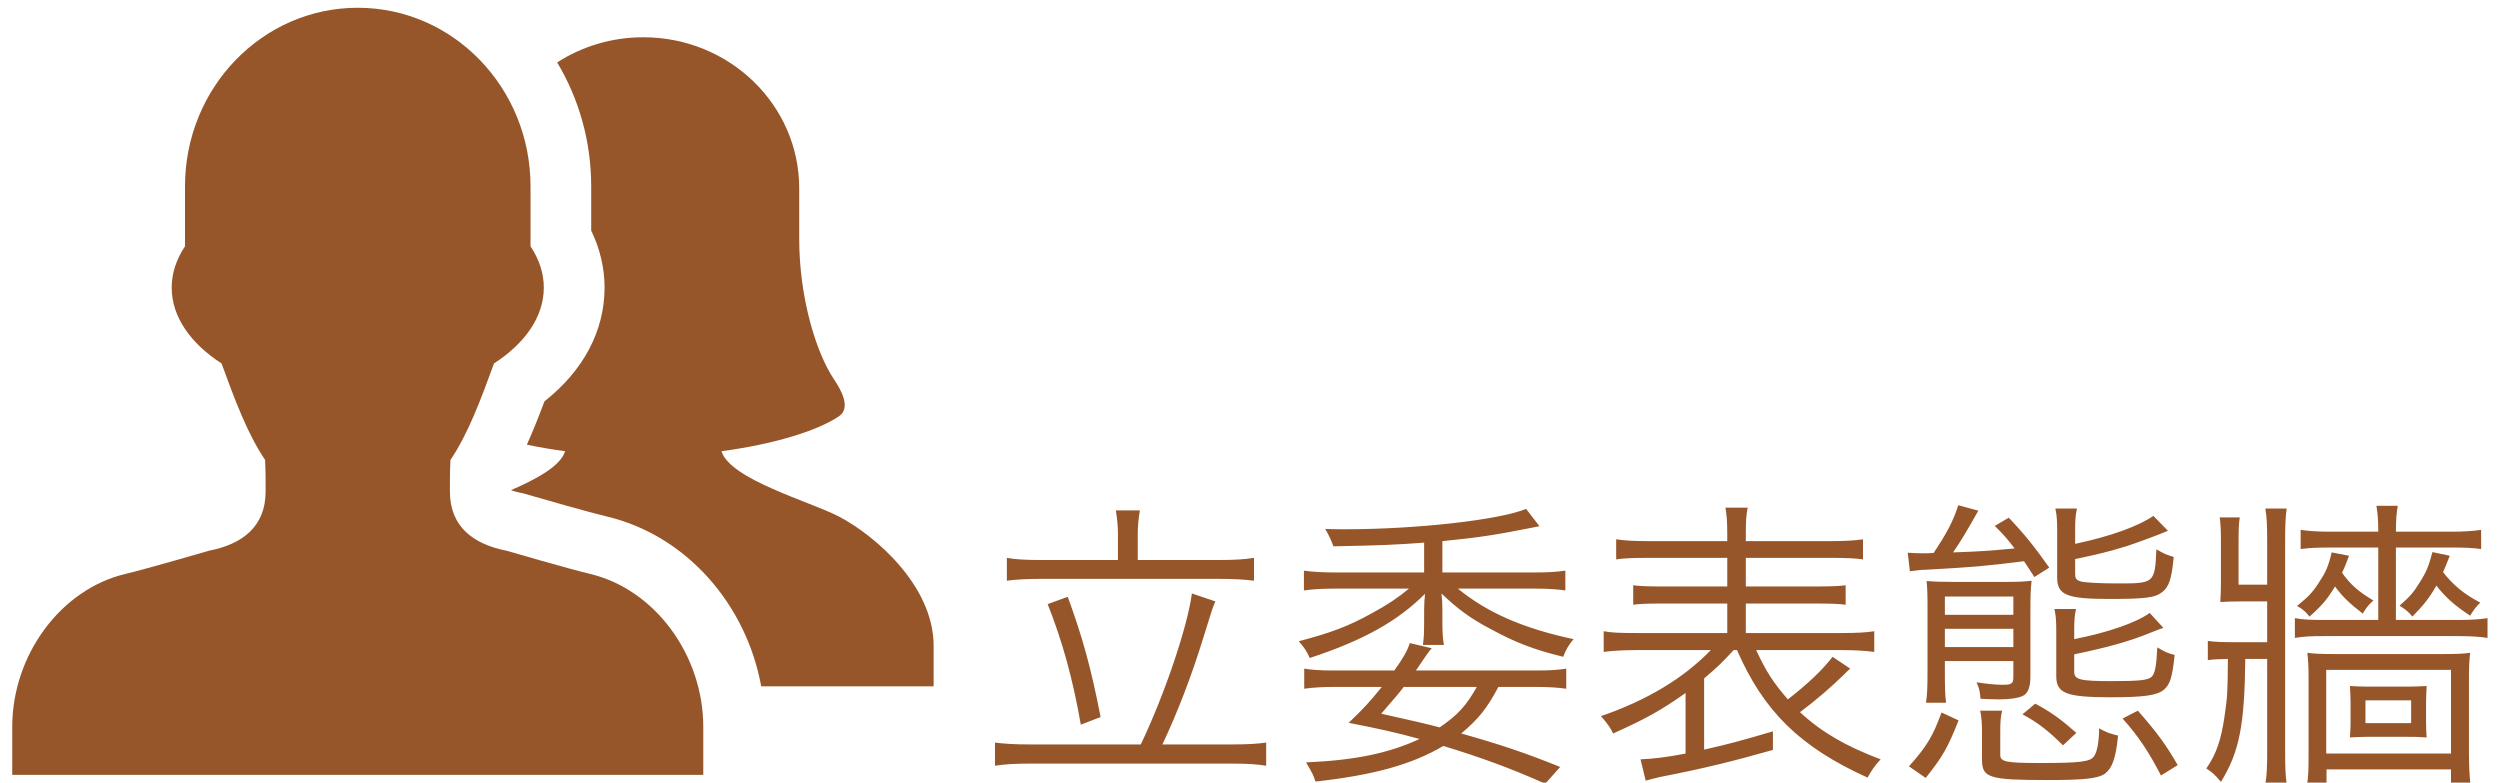 <?xml version="1.0" encoding="UTF-8" standalone="no"?>
<svg width="115px" height="36px" viewBox="0 0 115 36" version="1.1" xmlns="http://www.w3.org/2000/svg" xmlns:xlink="http://www.w3.org/1999/xlink" xmlns:sketch="http://www.bohemiancoding.com/sketch/ns">
    <!-- Generator: Sketch 3.2.2 (9983) - http://www.bohemiancoding.com/sketch -->
    <title>alias-hovered</title>
    <desc>Created with Sketch.</desc>
    <defs></defs>
    <g id="Page-1" stroke="none" stroke-width="1" fill="none" fill-rule="evenodd" sketch:type="MSPage">
        <g id="alias-hovered" sketch:type="MSArtboardGroup" fill="#96562A">
            <g id="alias" sketch:type="MSLayerGroup" transform="translate(0, 0.357)">
                <path d="M38.567,23.392 C37.244,22.71 33.575,21.689 33.189,20.399 C35.565,20.08 37.569,19.478 38.586,18.796 C39.138,18.426 38.738,17.646 38.363,17.09 C37.541,15.871 36.764,13.326 36.764,10.643 L36.764,8.306 C36.764,4.468 33.554,1.357 29.592,1.357 C28.126,1.357 26.765,1.784 25.629,2.514 C26.623,4.175 27.195,6.126 27.195,8.213 L27.195,10.248 C27.6,11.084 27.81,11.977 27.81,12.873 C27.81,14.863 26.836,16.694 25.046,18.104 C24.8,18.76 24.533,19.435 24.236,20.098 C24.791,20.215 25.38,20.316 25.995,20.399 C25.793,21.073 24.696,21.674 23.505,22.19 C23.597,22.227 23.732,22.27 23.932,22.309 L24.047,22.331 L24.16,22.364 C24.944,22.592 27.145,23.221 27.891,23.396 C31.538,24.253 34.319,27.402 35.016,31.214 L42.947,31.214 L42.947,29.348 C42.947,26.559 40.193,24.229 38.567,23.392" id="Fill-1" sketch:type="MSShapeGroup"></path>
                <path d="M27.138,26.042 C26.17,25.813 23.302,24.976 23.302,24.976 C21.795,24.681 20.695,23.892 20.695,22.244 L20.695,22.118 C20.695,21.666 20.697,21.228 20.719,20.804 C21.532,19.6 22.114,18.035 22.724,16.361 C24.142,15.445 25.015,14.222 25.015,12.873 C25.015,12.201 24.796,11.563 24.404,10.974 L24.404,8.213 C24.404,3.677 20.846,0 16.457,0 C12.068,0 8.51,3.677 8.51,8.213 L8.51,10.973 C8.117,11.562 7.898,12.201 7.898,12.873 C7.898,14.222 8.773,15.445 10.191,16.361 C10.801,18.035 11.383,19.599 12.196,20.803 C12.217,21.228 12.219,21.666 12.219,22.118 L12.219,22.244 C12.219,23.892 11.119,24.681 9.613,24.976 C9.613,24.976 6.744,25.813 5.775,26.042 C2.787,26.748 0.563,29.783 0.563,33.08 L0.563,35.286 L32.351,35.286 L32.351,33.08 C32.351,29.783 30.128,26.749 27.138,26.042" id="Fill-2" sketch:type="MSShapeGroup"></path>
            </g>
            <path d="M51.426,25.76 L47.87,25.76 C47.17,25.76 46.708,25.732 46.316,25.662 L46.316,26.712 C46.764,26.656 47.226,26.628 47.87,26.628 L56.074,26.628 C56.746,26.628 57.222,26.656 57.684,26.712 L57.684,25.662 C57.25,25.732 56.774,25.76 56.074,25.76 L52.336,25.76 L52.336,24.612 C52.336,24.234 52.364,23.884 52.434,23.478 L51.328,23.478 C51.398,23.912 51.426,24.22 51.426,24.626 L51.426,25.76 Z M47.38,34.244 C46.694,34.244 46.218,34.216 45.77,34.16 L45.77,35.224 C46.218,35.154 46.68,35.126 47.38,35.126 L56.704,35.126 C57.39,35.126 57.796,35.154 58.244,35.224 L58.244,34.16 C57.824,34.216 57.348,34.244 56.704,34.244 L53.47,34.244 C54.184,32.732 54.814,31.08 55.346,29.358 C55.766,28 55.766,28 55.906,27.664 L54.828,27.3 C54.618,28.868 53.554,31.99 52.476,34.244 L47.38,34.244 Z M48.192,27.79 C48.864,29.47 49.354,31.248 49.718,33.334 L50.628,32.984 C50.18,30.688 49.788,29.288 49.116,27.454 L48.192,27.79 Z M70.634,31.598 C71.208,31.598 71.656,31.626 72.048,31.682 L72.048,30.758 C71.698,30.814 71.32,30.842 70.746,30.842 L65.132,30.842 C65.622,30.114 65.734,29.96 65.86,29.82 L64.852,29.582 C64.726,29.96 64.558,30.254 64.138,30.842 L61.296,30.842 C60.722,30.842 60.344,30.814 59.994,30.758 L59.994,31.682 C60.386,31.626 60.834,31.598 61.408,31.598 L63.564,31.598 C62.962,32.34 62.724,32.592 62.038,33.25 C63.48,33.53 64.278,33.712 65.3,33.992 C63.886,34.65 62.332,34.972 60.078,35.07 C60.4,35.616 60.4,35.63 60.512,35.952 C63.172,35.658 64.95,35.168 66.392,34.314 C68.1,34.832 69.514,35.35 71.082,36.05 L71.768,35.28 C70.172,34.636 69.052,34.258 67.218,33.74 C68.016,33.068 68.408,32.578 68.926,31.598 L70.634,31.598 Z M67.932,31.598 C67.456,32.452 67.064,32.886 66.224,33.46 C65.538,33.278 65.09,33.18 63.536,32.83 C64.278,31.976 64.334,31.906 64.572,31.598 L67.932,31.598 Z M65.51,26.334 L61.45,26.334 C60.848,26.334 60.372,26.306 59.98,26.25 L59.98,27.16 C60.386,27.104 60.82,27.076 61.45,27.076 L64.81,27.076 C64.348,27.468 63.83,27.818 63.13,28.196 C62.024,28.812 61.226,29.106 59.742,29.498 C59.994,29.778 60.12,29.974 60.246,30.268 C62.682,29.47 64.278,28.588 65.552,27.314 C65.524,27.566 65.51,27.804 65.51,28.07 L65.51,28.532 C65.51,29.162 65.496,29.358 65.454,29.666 L66.42,29.666 C66.364,29.358 66.35,29.064 66.35,28.532 L66.35,28.056 C66.35,27.706 66.336,27.58 66.308,27.3 C67.022,27.986 67.638,28.448 68.548,28.924 C69.696,29.554 70.62,29.904 71.908,30.212 C72.034,29.876 72.16,29.666 72.384,29.4 C70.074,28.91 68.408,28.182 67.064,27.076 L70.55,27.076 C71.222,27.076 71.586,27.104 72.006,27.16 L72.006,26.25 C71.628,26.306 71.194,26.334 70.55,26.334 L66.35,26.334 L66.35,24.892 C68.142,24.71 68.702,24.626 70.816,24.206 L70.2,23.408 C69.01,23.912 65.174,24.346 61.884,24.346 C61.688,24.346 61.366,24.346 60.96,24.332 C61.142,24.64 61.24,24.864 61.338,25.13 C63.578,25.088 64.18,25.06 65.51,24.962 L65.51,26.334 Z M77.536,34.664 C76.668,34.832 76.08,34.902 75.464,34.93 L75.702,35.91 C75.884,35.854 76.136,35.798 76.36,35.742 C78.432,35.336 79.734,35.014 81.554,34.496 L81.554,33.642 C80.126,34.062 79.524,34.23 78.39,34.482 L78.39,31.206 C79.062,30.632 79.188,30.506 79.748,29.904 L79.902,29.904 C81.134,32.732 82.814,34.37 85.908,35.77 C86.076,35.462 86.244,35.21 86.51,34.93 C84.914,34.328 83.794,33.684 82.8,32.76 C83.584,32.172 84.242,31.598 84.83,31.024 C85.012,30.842 85.012,30.842 85.11,30.758 L84.298,30.212 C83.85,30.8 83.164,31.458 82.24,32.172 C81.554,31.374 81.246,30.898 80.784,29.904 L84.69,29.904 C85.292,29.904 85.782,29.932 86.216,29.988 L86.216,29.036 C85.866,29.092 85.432,29.12 84.69,29.12 L80.308,29.12 L80.308,27.762 L83.416,27.762 C84.256,27.762 84.564,27.776 84.9,27.818 L84.9,26.922 C84.564,26.964 84.242,26.978 83.416,26.978 L80.308,26.978 L80.308,25.662 L84.186,25.662 C84.886,25.662 85.306,25.676 85.698,25.732 L85.698,24.808 C85.32,24.864 84.872,24.892 84.158,24.892 L80.308,24.892 L80.308,24.57 C80.308,23.996 80.322,23.73 80.392,23.352 L79.37,23.352 C79.426,23.688 79.454,23.968 79.454,24.57 L79.454,24.892 L75.856,24.892 C75.156,24.892 74.708,24.864 74.344,24.808 L74.344,25.732 C74.708,25.676 75.142,25.662 75.828,25.662 L79.454,25.662 L79.454,26.978 L76.556,26.978 C75.772,26.978 75.45,26.964 75.128,26.922 L75.128,27.818 C75.436,27.776 75.758,27.762 76.556,27.762 L79.454,27.762 L79.454,29.12 L75.324,29.12 C74.526,29.12 74.134,29.106 73.77,29.036 L73.77,29.988 C74.19,29.932 74.694,29.904 75.324,29.904 L78.698,29.904 C77.438,31.206 75.758,32.214 73.644,32.942 C73.938,33.278 74.078,33.474 74.204,33.74 C75.702,33.068 76.43,32.662 77.536,31.878 L77.536,34.664 Z M87.854,26.278 C88.176,26.236 88.4,26.208 88.582,26.208 C90.85,26.082 91.172,26.054 93.104,25.816 C93.286,26.082 93.356,26.194 93.58,26.544 L94.266,26.11 C93.608,25.172 93.076,24.514 92.404,23.814 L91.76,24.192 C92.18,24.612 92.334,24.78 92.67,25.228 C91.466,25.34 91.088,25.368 89.842,25.41 C90.234,24.836 90.472,24.43 91.004,23.492 L90.08,23.24 C89.842,23.982 89.576,24.486 88.946,25.438 C88.652,25.452 88.596,25.452 88.456,25.452 C88.148,25.452 87.98,25.438 87.756,25.424 L87.854,26.278 Z M89.464,30.408 L92.614,30.408 L92.614,31.136 C92.614,31.444 92.544,31.5 92.124,31.5 C91.802,31.5 91.41,31.458 90.92,31.388 C91.046,31.654 91.088,31.864 91.102,32.144 C91.438,32.158 91.746,32.172 91.956,32.172 C92.418,32.172 92.824,32.116 93.034,32.018 C93.272,31.92 93.398,31.626 93.398,31.15 L93.398,28.112 C93.398,27.412 93.412,27.034 93.454,26.712 C93.146,26.754 92.81,26.768 92.222,26.768 L89.87,26.768 C89.296,26.768 88.932,26.754 88.624,26.726 C88.652,27.034 88.666,27.272 88.666,27.874 L88.666,30.898 C88.666,31.584 88.652,31.948 88.596,32.326 L89.52,32.326 C89.478,32.004 89.464,31.668 89.464,30.982 L89.464,30.408 Z M89.464,29.764 L89.464,28.924 L92.614,28.924 L92.614,29.764 L89.464,29.764 Z M89.464,28.28 L89.464,27.44 L92.614,27.44 L92.614,28.28 L89.464,28.28 Z M95.456,24.402 C95.456,23.94 95.47,23.716 95.54,23.394 L94.546,23.394 C94.616,23.716 94.63,23.968 94.63,24.43 L94.63,26.572 C94.63,27.37 95.078,27.552 97.024,27.552 C98.648,27.552 99.124,27.496 99.432,27.258 C99.768,27.02 99.894,26.656 99.992,25.62 C99.614,25.508 99.572,25.48 99.194,25.27 C99.124,26.824 99.096,26.838 97.444,26.838 C96.534,26.838 95.862,26.796 95.694,26.74 C95.498,26.67 95.456,26.6 95.456,26.39 L95.456,25.718 C96.52,25.494 96.926,25.396 97.85,25.116 C98.354,24.948 99.306,24.598 99.726,24.416 L99.054,23.73 C98.396,24.192 97.108,24.668 95.456,25.018 L95.456,24.402 Z M95.414,29.022 C95.414,28.56 95.428,28.308 95.498,28.014 L94.504,28.014 C94.574,28.336 94.588,28.588 94.588,29.05 L94.588,31.108 C94.588,31.892 95.05,32.074 97.08,32.074 C98.634,32.074 99.222,31.99 99.544,31.724 C99.824,31.472 99.922,31.178 100.034,30.128 C99.67,30.03 99.586,29.988 99.236,29.778 C99.194,30.674 99.124,31.01 98.956,31.15 C98.774,31.29 98.382,31.332 97.136,31.332 C95.666,31.332 95.414,31.262 95.414,30.898 L95.414,30.1 C96.954,29.778 97.976,29.498 98.956,29.092 C99.306,28.952 99.348,28.938 99.516,28.882 L98.886,28.196 C98.27,28.644 96.926,29.106 95.414,29.4 L95.414,29.022 Z M88.582,35.784 C89.338,34.846 89.604,34.384 90.094,33.138 L89.31,32.774 C88.904,33.894 88.61,34.356 87.812,35.252 L88.582,35.784 Z M91.088,32.69 C91.158,33.026 91.172,33.306 91.172,33.712 L91.172,34.944 C91.172,35.784 91.494,35.882 94.196,35.882 C95.876,35.882 96.52,35.812 96.828,35.588 C97.164,35.336 97.332,34.86 97.43,33.838 C97.08,33.754 96.87,33.684 96.562,33.502 C96.548,34.188 96.464,34.594 96.324,34.79 C96.156,35.042 95.68,35.098 93.818,35.098 C92.292,35.098 92.012,35.042 92.012,34.734 L92.012,33.642 C92.012,33.222 92.026,33.012 92.096,32.69 L91.088,32.69 Z M100.174,35.196 C99.642,34.258 99.18,33.642 98.34,32.69 L97.64,33.054 C98.368,33.866 98.858,34.608 99.404,35.672 L100.174,35.196 Z M95.512,33.712 C94.812,33.096 94.378,32.774 93.622,32.368 L93.034,32.858 C93.762,33.25 94.252,33.642 94.896,34.286 L95.512,33.712 Z M104.29,26.894 L102.974,26.894 L102.974,24.864 C102.974,24.332 102.988,24.052 103.03,23.8 L102.106,23.8 C102.148,24.052 102.162,24.402 102.162,24.906 L102.162,26.866 C102.162,27.16 102.148,27.426 102.134,27.692 C102.456,27.678 102.694,27.664 103.114,27.664 L104.29,27.664 L104.29,29.54 L102.806,29.54 C102.204,29.54 101.882,29.526 101.56,29.484 L101.56,30.366 C101.868,30.324 102.036,30.324 102.484,30.31 C102.47,31.976 102.456,32.032 102.33,32.942 C102.176,34.02 101.952,34.692 101.49,35.35 C101.77,35.532 101.882,35.63 102.162,35.966 C103.016,34.594 103.254,33.32 103.282,30.31 L104.29,30.31 L104.29,34.51 C104.29,35.266 104.276,35.644 104.206,36.064 L105.186,36.064 C105.13,35.644 105.116,35.266 105.116,34.524 L105.116,24.934 C105.116,24.178 105.13,23.828 105.186,23.394 L104.206,23.394 C104.276,23.8 104.29,24.164 104.29,24.92 L104.29,26.894 Z M109.4,25.186 L109.4,28.518 L106.922,28.518 C106.278,28.518 105.942,28.504 105.564,28.434 L105.564,29.344 C105.984,29.274 106.334,29.26 106.936,29.26 L112.998,29.26 C113.67,29.26 114.062,29.288 114.426,29.344 L114.426,28.434 C114.062,28.49 113.684,28.518 113.068,28.518 L110.212,28.518 L110.212,25.186 L112.76,25.186 C113.348,25.186 113.74,25.2 114.132,25.256 L114.132,24.374 C113.726,24.43 113.362,24.458 112.718,24.458 L110.212,24.458 C110.212,23.884 110.24,23.632 110.296,23.268 L109.316,23.268 C109.372,23.632 109.4,23.898 109.4,24.458 L107.272,24.458 C106.614,24.458 106.222,24.43 105.83,24.374 L105.83,25.256 C106.25,25.2 106.6,25.186 107.23,25.186 L109.4,25.186 Z M107.258,25.41 C107.104,26.068 106.978,26.334 106.67,26.796 C106.376,27.258 106.166,27.468 105.662,27.874 C105.9,28 106.082,28.154 106.236,28.364 C106.824,27.846 107.062,27.552 107.412,26.978 C107.72,27.412 108.112,27.79 108.686,28.224 C108.84,27.972 108.952,27.818 109.176,27.622 C108.49,27.216 108.126,26.894 107.734,26.348 C107.846,26.11 107.902,25.984 108.056,25.564 L107.258,25.41 Z M111.892,25.396 C111.724,26.026 111.626,26.292 111.304,26.796 C111.024,27.258 110.842,27.454 110.38,27.86 C110.688,28.056 110.814,28.168 110.968,28.364 C111.486,27.832 111.752,27.51 112.074,26.936 C112.48,27.468 112.942,27.874 113.628,28.322 C113.782,28.056 113.908,27.902 114.09,27.72 C113.32,27.314 112.83,26.894 112.382,26.32 C112.494,26.068 112.536,25.942 112.69,25.564 L111.892,25.396 Z M108.126,33.138 C108.126,33.348 108.126,33.544 108.098,33.922 C108.378,33.908 108.616,33.894 108.868,33.894 L110.744,33.894 C111.024,33.894 111.22,33.894 111.626,33.922 C111.612,33.726 111.598,33.474 111.598,33.222 L111.598,32.354 C111.598,32.116 111.612,31.892 111.626,31.556 C111.36,31.57 111.094,31.584 110.786,31.584 L108.882,31.584 C108.546,31.584 108.35,31.57 108.098,31.556 C108.112,31.892 108.126,32.074 108.126,32.298 L108.126,33.138 Z M108.812,32.214 L110.912,32.214 L110.912,33.264 L108.812,33.264 L108.812,32.214 Z M107.02,35.392 L112.746,35.392 L112.746,36.078 L113.642,36.078 C113.6,35.714 113.572,35.252 113.572,34.678 L113.572,31.192 C113.572,30.646 113.586,30.366 113.628,30.03 C113.306,30.072 112.998,30.086 112.438,30.086 L107.356,30.086 C106.796,30.086 106.46,30.072 106.138,30.03 C106.18,30.408 106.194,30.674 106.194,31.22 L106.194,34.734 C106.194,35.434 106.18,35.784 106.124,36.064 L107.02,36.064 L107.02,35.392 Z M107.006,30.814 L112.746,30.814 L112.746,34.664 L107.006,34.664 L107.006,30.814 Z" id="立委表態牆" sketch:type="MSShapeGroup"></path>
        </g>
    </g>
</svg>